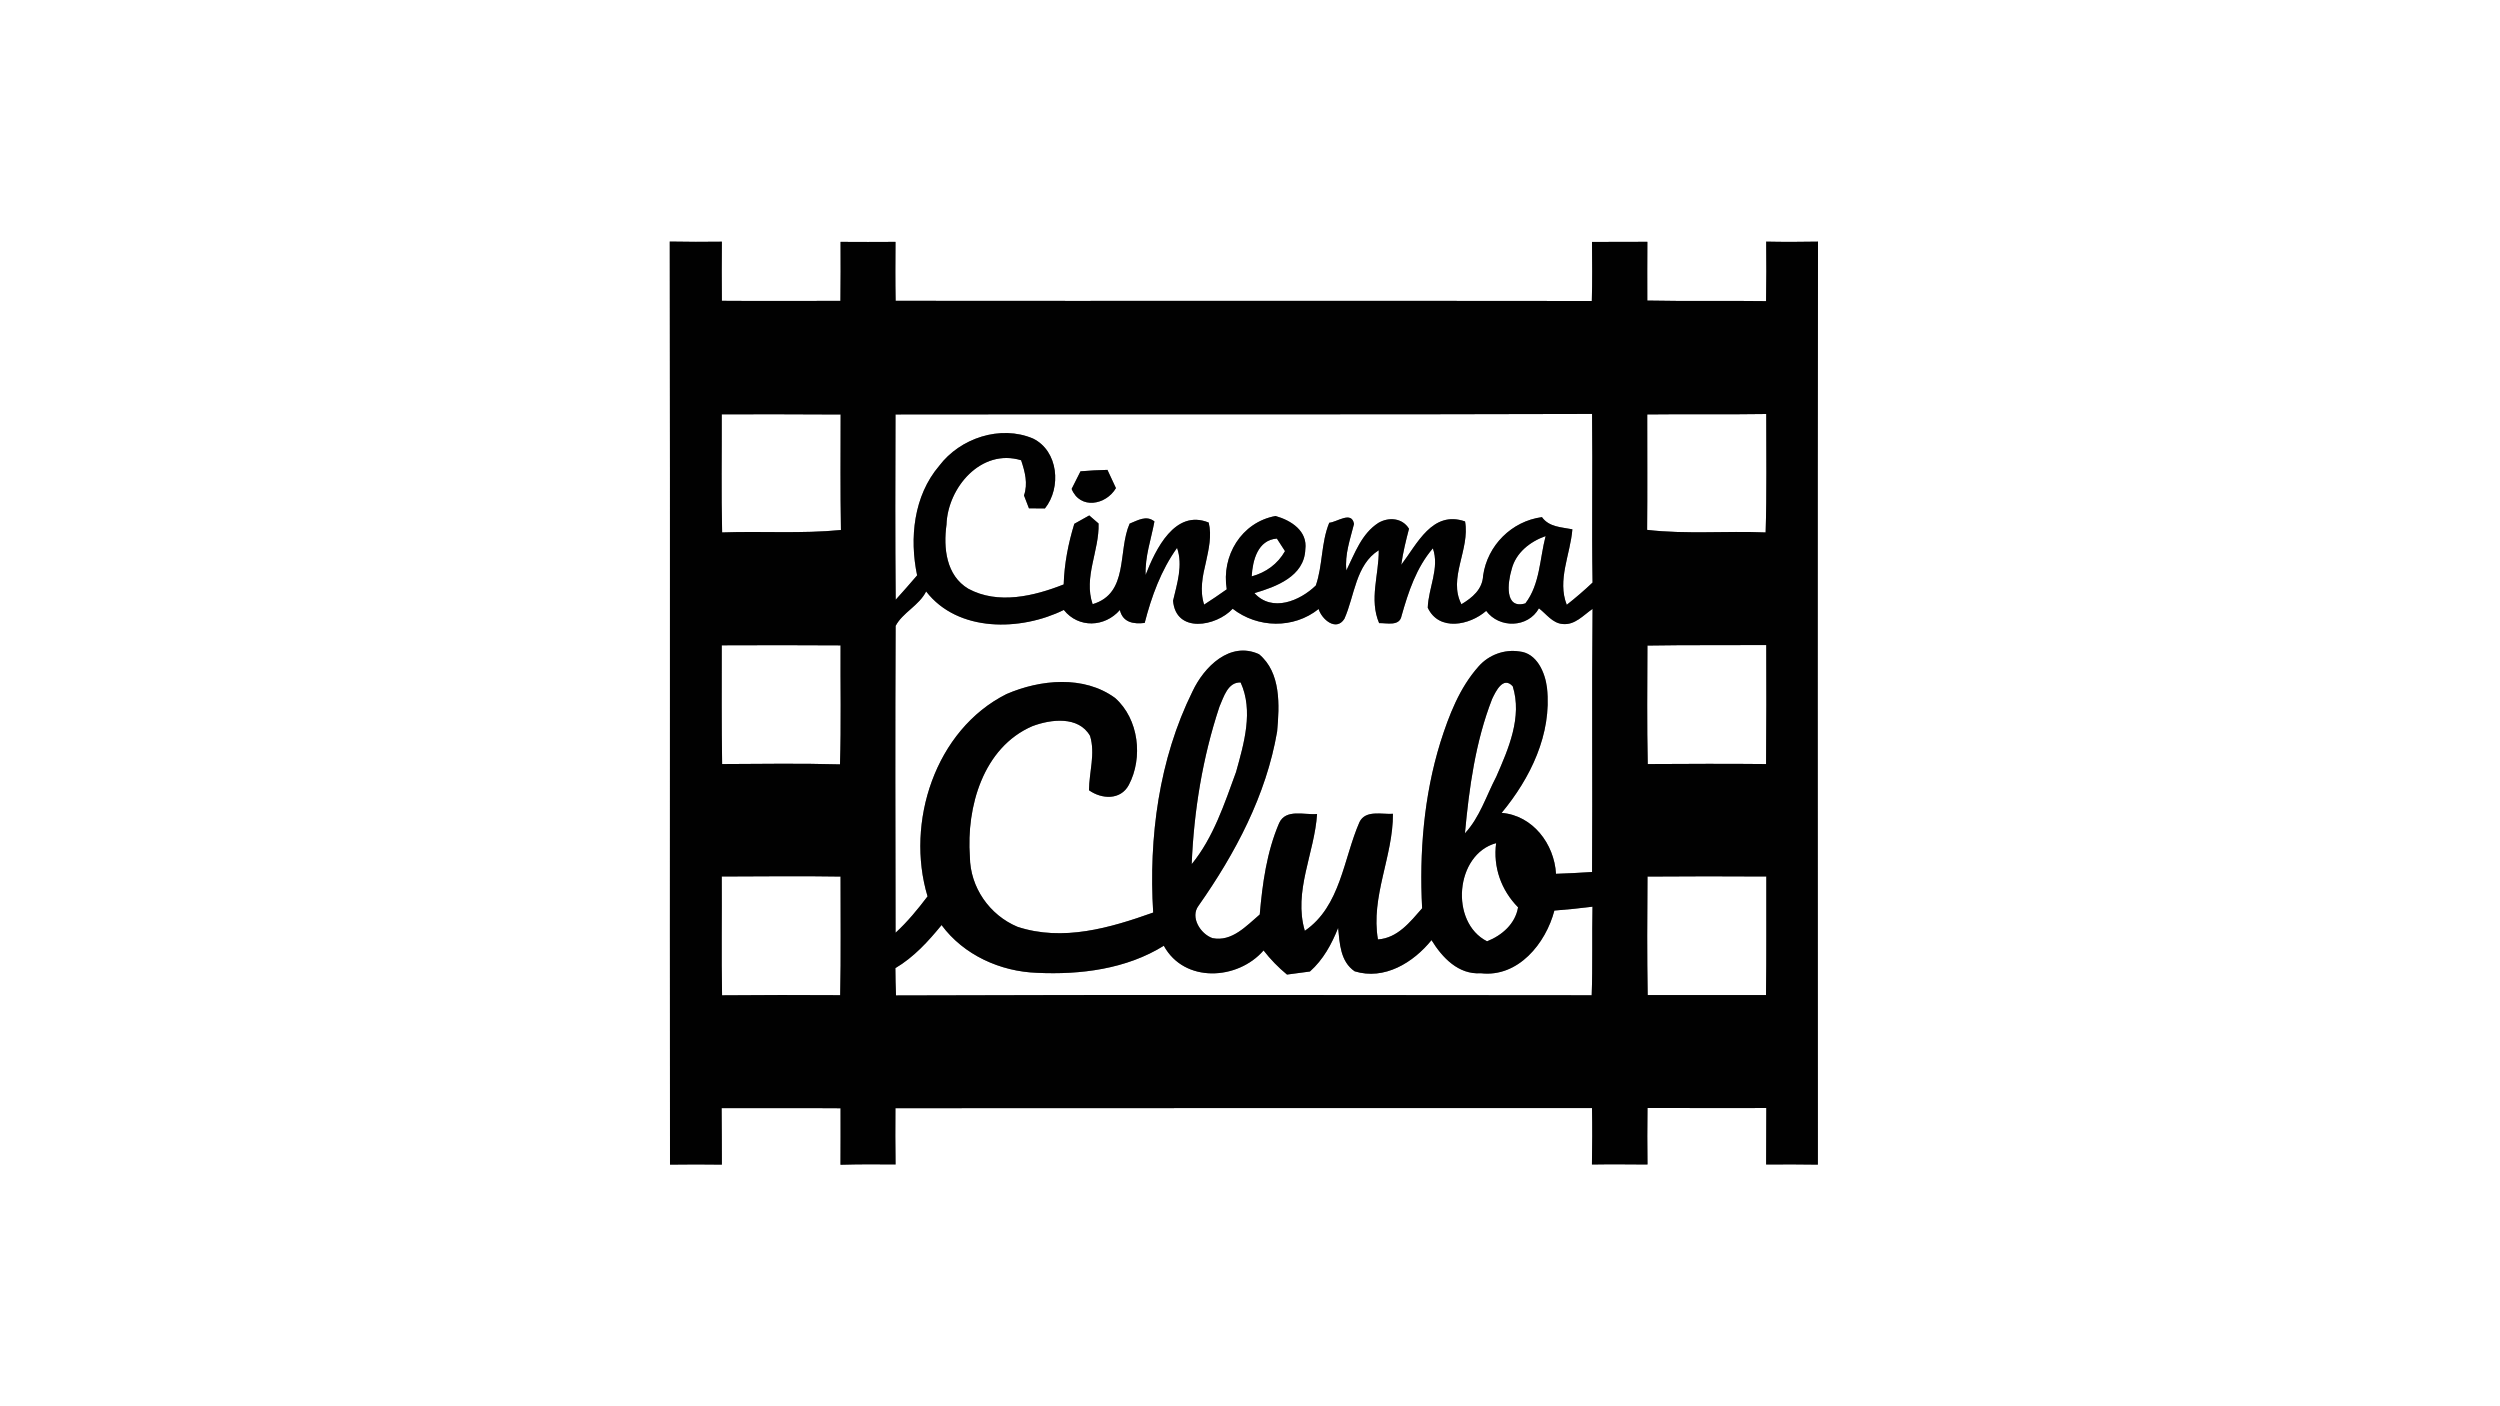 <?xml version="1.0" encoding="UTF-8" ?>
<!DOCTYPE svg PUBLIC "-//W3C//DTD SVG 1.1//EN" "http://www.w3.org/Graphics/SVG/1.1/DTD/svg11.dtd">
<svg width="400pt" height="225pt" viewBox="0 0 400 225" version="1.1" xmlns="http://www.w3.org/2000/svg">
<rect x="0" y="0" width="400" height="225" fill="#808080" stroke="none"/>
<g id="#ffffffff">
<path fill="#ffffff" opacity="1.00" d=" M 0.00 0.00 L 400.00 0.00 L 400.00 225.00 L 0.00 225.00 L 0.00 0.00 M 107.16 38.65 C 107.24 87.88 107.15 137.11 107.20 186.34 C 109.96 186.30 112.73 186.30 115.50 186.34 C 115.49 183.32 115.49 180.31 115.46 177.30 C 121.80 177.32 128.15 177.27 134.49 177.32 C 134.49 180.33 134.50 183.34 134.48 186.36 C 137.41 186.27 140.35 186.28 143.29 186.31 C 143.25 183.31 143.24 180.31 143.27 177.31 C 180.42 177.27 217.57 177.31 254.72 177.29 C 254.78 180.30 254.76 183.31 254.71 186.32 C 257.67 186.27 260.64 186.30 263.60 186.32 C 263.57 183.30 263.55 180.29 263.60 177.28 C 269.94 177.26 276.28 177.32 282.61 177.28 C 282.61 180.29 282.60 183.30 282.58 186.32 C 285.34 186.30 288.10 186.29 290.86 186.34 C 290.85 137.11 290.80 87.89 290.88 38.66 C 288.11 38.71 285.35 38.72 282.59 38.66 C 282.62 41.83 282.63 45.01 282.57 48.18 C 276.24 48.09 269.90 48.22 263.57 48.09 C 263.55 44.96 263.57 41.82 263.58 38.69 C 260.63 38.71 257.67 38.71 254.72 38.71 C 254.75 41.86 254.78 45.01 254.69 48.16 C 217.56 48.11 180.43 48.17 143.30 48.13 C 143.24 44.99 143.26 41.85 143.28 38.70 C 140.34 38.72 137.42 38.72 134.49 38.70 C 134.50 41.85 134.51 44.99 134.47 48.14 C 128.14 48.13 121.82 48.18 115.50 48.13 C 115.47 44.97 115.47 41.82 115.50 38.67 C 112.72 38.71 109.94 38.70 107.16 38.65 Z" />
<path fill="#ffffff" opacity="1.00" d=" M 115.48 66.29 C 121.82 66.26 128.16 66.30 134.50 66.32 C 134.50 72.48 134.44 78.64 134.55 84.80 C 128.23 85.42 121.88 84.96 115.54 85.19 C 115.39 78.89 115.50 72.59 115.48 66.29 Z" />
<path fill="#ffffff" opacity="1.00" d=" M 143.28 66.31 C 180.43 66.25 217.58 66.35 254.73 66.23 C 254.84 75.23 254.66 84.22 254.81 93.21 C 253.49 94.46 252.10 95.65 250.68 96.77 C 249.12 92.82 251.26 88.69 251.58 84.69 C 249.83 84.34 247.86 84.35 246.71 82.74 C 241.86 83.39 237.99 87.27 237.30 92.09 C 237.20 94.30 235.57 95.63 233.83 96.68 C 231.65 92.52 235.22 87.90 234.41 83.43 C 229.17 81.61 226.75 87.03 224.20 90.37 C 224.47 88.42 224.94 86.50 225.44 84.60 C 224.38 82.87 222.22 82.69 220.56 83.65 C 217.86 85.37 216.77 88.53 215.42 91.27 C 215.14 88.70 216.03 86.28 216.64 83.83 C 216.27 81.69 213.91 83.55 212.68 83.64 C 211.36 86.86 211.65 90.46 210.53 93.68 C 207.97 96.16 203.53 98.00 200.71 94.90 C 204.17 93.88 208.69 92.22 208.85 87.91 C 209.24 84.94 206.56 83.26 204.09 82.56 C 198.62 83.56 195.39 88.94 196.28 94.29 C 195.09 95.14 193.88 95.95 192.66 96.74 C 191.93 94.49 192.41 92.16 192.95 89.93 C 193.39 87.87 193.91 85.71 193.39 83.61 C 187.99 81.40 184.87 87.93 183.30 91.99 C 183.18 89.05 184.18 86.28 184.71 83.43 C 183.40 82.38 182.04 83.27 180.74 83.78 C 178.80 88.20 180.66 94.93 174.82 96.67 C 173.34 92.35 175.91 88.09 175.77 83.76 C 175.40 83.43 174.66 82.79 174.28 82.47 C 173.69 82.81 172.49 83.48 171.89 83.81 C 170.92 86.97 170.29 90.20 170.19 93.51 C 165.44 95.39 159.68 96.77 154.93 94.20 C 151.38 92.08 150.92 87.66 151.44 83.94 C 151.63 78.01 156.99 71.69 163.38 73.64 C 163.99 75.47 164.50 77.37 163.84 79.27 C 164.10 79.95 164.36 80.64 164.63 81.33 C 165.48 81.33 166.33 81.34 167.19 81.35 C 169.85 78.02 169.34 72.16 165.29 70.17 C 160.08 67.95 153.61 70.09 150.26 74.55 C 146.19 79.33 145.49 86.10 146.74 92.06 C 145.61 93.38 144.47 94.68 143.31 95.96 C 143.22 86.08 143.25 76.19 143.28 66.31 M 172.88 75.41 C 172.52 76.12 171.81 77.53 171.46 78.23 C 172.82 81.57 176.96 80.81 178.55 78.10 C 178.09 77.13 177.63 76.15 177.19 75.18 C 175.75 75.21 174.31 75.29 172.88 75.41 Z" />
<path fill="#ffffff" opacity="1.00" d=" M 263.56 66.31 C 269.90 66.23 276.25 66.34 282.60 66.24 C 282.59 72.55 282.70 78.87 282.50 85.19 C 276.18 84.92 269.83 85.51 263.54 84.78 C 263.60 78.62 263.55 72.47 263.56 66.31 Z" />
<path fill="#ffffff" opacity="1.00" d=" M 200.27 92.22 C 200.42 89.66 201.23 86.40 204.30 86.17 C 204.62 86.67 205.28 87.68 205.60 88.18 C 204.44 90.24 202.54 91.61 200.27 92.22 Z" />
<path fill="#ffffff" opacity="1.00" d=" M 241.85 91.14 C 242.50 88.45 244.79 86.66 247.30 85.77 C 246.35 89.38 246.41 93.47 244.06 96.54 C 240.67 97.55 241.24 93.17 241.85 91.14 Z" />
<path fill="#ffffff" opacity="1.00" d=" M 183.15 99.67 C 184.24 95.43 185.76 91.25 188.33 87.66 C 189.30 90.45 188.33 93.37 187.69 96.12 C 188.14 101.39 194.57 100.26 197.23 97.40 C 201.22 100.51 206.98 100.64 210.98 97.44 C 211.48 99.11 213.80 101.08 215.10 99.01 C 216.75 95.33 216.89 90.36 220.60 88.04 C 220.64 91.95 219.04 95.91 220.66 99.70 C 221.89 99.66 223.93 100.26 224.25 98.53 C 225.34 94.69 226.61 90.82 229.26 87.73 C 230.36 90.87 228.55 94.05 228.44 97.23 C 230.23 101.07 235.15 100.05 237.79 97.74 C 239.88 100.58 244.48 100.48 246.23 97.33 C 247.42 98.24 248.40 99.71 250.02 99.84 C 251.99 100.05 253.34 98.42 254.81 97.42 C 254.67 111.45 254.82 125.49 254.73 139.52 C 252.81 139.64 250.88 139.75 248.96 139.81 C 248.68 135.03 245.25 130.47 240.26 130.06 C 244.86 124.51 248.32 117.45 247.52 110.06 C 247.22 107.61 245.90 104.48 243.08 104.23 C 240.68 103.86 238.20 104.79 236.60 106.60 C 233.52 110.04 231.84 114.44 230.46 118.78 C 227.81 127.35 227.08 136.41 227.54 145.33 C 225.62 147.51 223.63 150.09 220.47 150.31 C 219.29 143.46 222.90 137.02 222.87 130.21 C 221.11 130.33 218.48 129.55 217.52 131.53 C 214.94 137.41 214.51 144.99 208.77 148.93 C 206.91 142.63 210.33 136.48 210.73 130.24 C 208.70 130.43 205.73 129.35 204.66 131.70 C 202.68 136.31 201.99 141.36 201.56 146.32 C 199.42 148.13 197.11 150.73 193.99 150.10 C 192.07 149.43 190.38 146.74 191.77 144.91 C 197.65 136.54 202.60 127.22 204.34 117.04 C 204.72 112.87 204.98 107.61 201.44 104.67 C 196.78 102.54 192.64 106.71 190.81 110.61 C 185.42 121.50 183.78 133.98 184.51 146.01 C 177.60 148.47 170.07 150.68 162.80 148.29 C 158.31 146.41 155.22 141.96 155.18 137.07 C 154.60 129.15 157.28 119.58 165.19 116.18 C 168.13 115.07 172.57 114.52 174.41 117.74 C 175.28 120.59 174.26 123.55 174.24 126.44 C 176.26 127.88 179.29 128.06 180.61 125.59 C 182.91 121.23 182.22 115.05 178.42 111.68 C 173.43 108.02 166.45 108.71 161.04 111.05 C 149.63 116.77 144.85 131.61 148.41 143.42 C 146.85 145.48 145.20 147.49 143.29 149.24 C 143.26 132.87 143.22 116.50 143.30 100.14 C 144.40 98.03 147.05 96.89 148.18 94.63 C 153.28 101.22 163.34 100.98 170.21 97.59 C 172.56 100.54 176.75 100.38 179.18 97.60 C 179.65 99.62 181.40 99.88 183.15 99.67 Z" />
<path fill="#ffffff" opacity="1.00" d=" M 115.48 103.25 C 121.82 103.23 128.15 103.21 134.49 103.26 C 134.45 109.60 134.60 115.95 134.40 122.30 C 128.11 122.12 121.82 122.22 115.54 122.25 C 115.44 115.92 115.48 109.59 115.48 103.25 Z" />
<path fill="#ffffff" opacity="1.00" d=" M 263.59 103.29 C 269.93 103.18 276.26 103.25 282.60 103.21 C 282.62 109.55 282.63 115.90 282.57 122.25 C 276.26 122.18 269.95 122.22 263.64 122.25 C 263.50 115.93 263.57 109.61 263.59 103.29 Z" />
<path fill="#ffffff" opacity="1.00" d=" M 195.11 113.07 C 195.78 111.55 196.44 109.11 198.50 109.19 C 200.58 113.73 199.04 118.95 197.77 123.52 C 195.90 128.63 194.15 134.01 190.67 138.27 C 191.02 129.74 192.41 121.20 195.11 113.07 Z" />
<path fill="#ffffff" opacity="1.00" d=" M 238.74 111.83 C 239.29 110.68 240.50 108.09 242.04 109.81 C 243.58 114.73 241.36 119.81 239.40 124.28 C 237.80 127.33 236.77 130.77 234.39 133.33 C 235.06 126.06 236.07 118.67 238.74 111.83 Z" />
<path fill="#ffffff" opacity="1.00" d=" M 237.93 150.61 C 231.93 147.59 232.82 136.68 239.38 134.90 C 238.88 138.76 240.19 142.42 242.89 145.17 C 242.45 147.82 240.32 149.66 237.93 150.61 Z" />
<path fill="#ffffff" opacity="1.00" d=" M 115.48 140.24 C 121.81 140.23 128.15 140.14 134.49 140.25 C 134.47 146.57 134.57 152.90 134.43 159.23 C 128.13 159.19 121.83 159.19 115.53 159.25 C 115.41 152.91 115.52 146.58 115.48 140.24 Z" />
<path fill="#ffffff" opacity="1.00" d=" M 263.60 140.25 C 269.94 140.21 276.27 140.19 282.61 140.24 C 282.59 146.56 282.65 152.89 282.56 159.21 C 276.25 159.22 269.94 159.19 263.63 159.21 C 263.52 152.89 263.55 146.57 263.60 140.25 Z" />
<path fill="#ffffff" opacity="1.00" d=" M 248.70 145.69 C 250.74 145.54 252.77 145.32 254.80 145.07 C 254.70 149.79 254.84 154.52 254.67 159.24 C 217.57 159.21 180.46 159.14 143.36 159.27 C 143.30 157.81 143.27 156.35 143.26 154.90 C 146.20 153.16 148.51 150.63 150.65 148.01 C 154.18 152.80 160.06 155.45 165.93 155.65 C 172.86 155.98 180.22 155.05 186.21 151.32 C 189.49 157.33 198.03 156.84 202.17 152.07 C 203.27 153.49 204.53 154.79 205.92 155.93 C 207.14 155.76 208.36 155.60 209.59 155.44 C 211.71 153.55 213.06 151.07 214.10 148.46 C 214.35 150.95 214.45 153.85 216.75 155.41 C 221.50 156.87 226.14 154.01 229.04 150.42 C 230.77 153.22 233.34 155.96 236.94 155.72 C 242.91 156.41 247.32 150.94 248.70 145.69 Z" />
</g>
<g id="#010101ff">
<path fill="#010101" opacity="1.00" d=" M 107.16 38.65 C 109.94 38.70 112.72 38.71 115.50 38.67 C 115.47 41.82 115.47 44.97 115.50 48.13 C 121.82 48.18 128.14 48.13 134.47 48.14 C 134.51 44.99 134.50 41.85 134.49 38.70 C 137.42 38.72 140.34 38.72 143.28 38.70 C 143.26 41.85 143.24 44.99 143.30 48.13 C 180.43 48.17 217.56 48.11 254.69 48.16 C 254.78 45.01 254.75 41.86 254.72 38.71 C 257.67 38.71 260.63 38.71 263.58 38.69 C 263.57 41.82 263.55 44.96 263.57 48.09 C 269.90 48.22 276.24 48.09 282.57 48.18 C 282.63 45.01 282.62 41.83 282.59 38.66 C 285.35 38.72 288.11 38.71 290.88 38.66 C 290.80 87.89 290.85 137.11 290.86 186.34 C 288.10 186.29 285.34 186.30 282.58 186.32 C 282.60 183.30 282.61 180.29 282.61 177.28 C 276.28 177.32 269.94 177.26 263.60 177.28 C 263.55 180.29 263.57 183.30 263.60 186.32 C 260.64 186.30 257.67 186.27 254.71 186.32 C 254.76 183.31 254.78 180.30 254.72 177.29 C 217.57 177.31 180.42 177.27 143.27 177.31 C 143.24 180.31 143.25 183.31 143.29 186.31 C 140.35 186.28 137.41 186.27 134.48 186.36 C 134.50 183.34 134.49 180.33 134.49 177.32 C 128.15 177.27 121.80 177.32 115.46 177.30 C 115.49 180.31 115.49 183.32 115.50 186.34 C 112.73 186.30 109.96 186.30 107.20 186.34 C 107.15 137.11 107.24 87.88 107.16 38.65 M 115.48 66.29 C 115.50 72.59 115.39 78.89 115.54 85.19 C 121.88 84.96 128.23 85.42 134.55 84.80 C 134.44 78.64 134.50 72.48 134.50 66.32 C 128.16 66.30 121.82 66.26 115.48 66.29 M 143.28 66.31 C 143.25 76.19 143.22 86.08 143.31 95.96 C 144.47 94.68 145.61 93.38 146.74 92.06 C 145.49 86.10 146.19 79.33 150.26 74.55 C 153.61 70.09 160.08 67.95 165.29 70.17 C 169.34 72.16 169.85 78.02 167.19 81.35 C 166.33 81.34 165.48 81.33 164.63 81.33 C 164.36 80.64 164.10 79.95 163.84 79.27 C 164.50 77.37 163.99 75.47 163.38 73.64 C 156.99 71.69 151.63 78.01 151.44 83.94 C 150.92 87.66 151.38 92.08 154.93 94.20 C 159.68 96.77 165.44 95.39 170.19 93.51 C 170.29 90.20 170.92 86.97 171.89 83.81 C 172.49 83.48 173.69 82.81 174.28 82.47 C 174.66 82.79 175.40 83.43 175.77 83.76 C 175.91 88.09 173.34 92.35 174.82 96.67 C 180.66 94.93 178.80 88.20 180.74 83.78 C 182.04 83.27 183.40 82.38 184.71 83.43 C 184.18 86.28 183.18 89.05 183.30 91.99 C 184.87 87.93 187.99 81.40 193.39 83.61 C 193.91 85.71 193.39 87.87 192.95 89.93 C 192.41 92.16 191.93 94.49 192.66 96.74 C 193.88 95.95 195.09 95.14 196.28 94.29 C 195.39 88.94 198.62 83.56 204.09 82.56 C 206.56 83.26 209.24 84.94 208.85 87.91 C 208.69 92.22 204.17 93.88 200.71 94.90 C 203.53 98.00 207.97 96.16 210.53 93.68 C 211.65 90.46 211.36 86.86 212.68 83.64 C 213.91 83.55 216.27 81.69 216.64 83.83 C 216.03 86.28 215.14 88.70 215.42 91.27 C 216.77 88.53 217.86 85.37 220.56 83.65 C 222.22 82.69 224.38 82.87 225.44 84.60 C 224.94 86.50 224.47 88.42 224.20 90.37 C 226.75 87.03 229.17 81.61 234.41 83.43 C 235.22 87.90 231.65 92.52 233.83 96.68 C 235.57 95.63 237.20 94.30 237.30 92.09 C 237.99 87.27 241.86 83.39 246.71 82.74 C 247.86 84.35 249.83 84.34 251.58 84.69 C 251.26 88.69 249.12 92.82 250.68 96.77 C 252.10 95.65 253.49 94.46 254.81 93.21 C 254.66 84.22 254.84 75.23 254.73 66.23 C 217.58 66.35 180.43 66.25 143.28 66.31 M 263.56 66.31 C 263.55 72.47 263.60 78.62 263.54 84.78 C 269.83 85.51 276.18 84.92 282.50 85.19 C 282.70 78.87 282.59 72.55 282.60 66.24 C 276.25 66.34 269.90 66.23 263.56 66.31 M 200.27 92.22 C 202.54 91.61 204.44 90.24 205.60 88.18 C 205.28 87.68 204.62 86.67 204.30 86.17 C 201.23 86.40 200.42 89.66 200.27 92.22 M 241.85 91.14 C 241.24 93.17 240.67 97.55 244.06 96.54 C 246.41 93.47 246.35 89.38 247.30 85.77 C 244.79 86.66 242.50 88.45 241.85 91.14 M 183.15 99.67 C 181.40 99.88 179.65 99.62 179.18 97.60 C 176.75 100.38 172.56 100.54 170.21 97.59 C 163.34 100.98 153.28 101.22 148.18 94.63 C 147.05 96.89 144.40 98.03 143.30 100.14 C 143.22 116.50 143.26 132.87 143.29 149.24 C 145.20 147.49 146.85 145.48 148.41 143.42 C 144.85 131.61 149.63 116.77 161.04 111.05 C 166.45 108.71 173.43 108.02 178.42 111.68 C 182.22 115.05 182.91 121.23 180.61 125.59 C 179.29 128.06 176.26 127.88 174.24 126.44 C 174.26 123.55 175.28 120.59 174.41 117.74 C 172.57 114.52 168.13 115.07 165.19 116.18 C 157.28 119.58 154.60 129.15 155.18 137.07 C 155.22 141.96 158.31 146.41 162.80 148.29 C 170.07 150.68 177.60 148.47 184.51 146.01 C 183.78 133.98 185.42 121.50 190.81 110.61 C 192.64 106.71 196.78 102.54 201.44 104.67 C 204.98 107.61 204.72 112.87 204.34 117.04 C 202.60 127.22 197.65 136.54 191.77 144.91 C 190.38 146.74 192.07 149.43 193.99 150.10 C 197.11 150.73 199.42 148.13 201.56 146.32 C 201.99 141.36 202.68 136.31 204.66 131.70 C 205.73 129.35 208.70 130.43 210.73 130.24 C 210.33 136.48 206.91 142.63 208.77 148.93 C 214.51 144.99 214.94 137.41 217.52 131.53 C 218.48 129.55 221.11 130.33 222.87 130.21 C 222.90 137.02 219.29 143.46 220.47 150.31 C 223.63 150.09 225.62 147.51 227.54 145.33 C 227.08 136.41 227.81 127.35 230.46 118.78 C 231.84 114.44 233.52 110.04 236.60 106.60 C 238.20 104.79 240.68 103.86 243.08 104.23 C 245.90 104.48 247.22 107.61 247.52 110.06 C 248.32 117.45 244.86 124.51 240.26 130.06 C 245.25 130.47 248.68 135.03 248.96 139.81 C 250.88 139.75 252.81 139.64 254.73 139.52 C 254.82 125.49 254.67 111.45 254.81 97.42 C 253.34 98.42 251.99 100.05 250.02 99.84 C 248.40 99.71 247.42 98.24 246.23 97.33 C 244.48 100.48 239.88 100.58 237.79 97.74 C 235.15 100.05 230.23 101.07 228.44 97.23 C 228.55 94.05 230.36 90.87 229.26 87.73 C 226.61 90.82 225.34 94.69 224.25 98.53 C 223.93 100.26 221.89 99.66 220.66 99.70 C 219.04 95.91 220.64 91.95 220.60 88.04 C 216.89 90.36 216.75 95.33 215.10 99.01 C 213.80 101.08 211.48 99.11 210.98 97.44 C 206.98 100.64 201.22 100.51 197.23 97.40 C 194.57 100.26 188.14 101.39 187.69 96.12 C 188.33 93.37 189.30 90.45 188.33 87.66 C 185.76 91.25 184.24 95.43 183.15 99.67 M 115.48 103.25 C 115.48 109.59 115.44 115.92 115.54 122.25 C 121.82 122.22 128.11 122.12 134.40 122.30 C 134.60 115.95 134.45 109.60 134.49 103.26 C 128.15 103.21 121.82 103.23 115.48 103.25 M 263.59 103.29 C 263.57 109.61 263.50 115.93 263.64 122.25 C 269.95 122.22 276.26 122.18 282.57 122.25 C 282.63 115.90 282.62 109.55 282.60 103.21 C 276.26 103.25 269.93 103.18 263.59 103.29 M 195.11 113.07 C 192.41 121.20 191.02 129.74 190.67 138.27 C 194.15 134.01 195.90 128.63 197.77 123.52 C 199.04 118.95 200.58 113.73 198.50 109.19 C 196.44 109.11 195.78 111.55 195.11 113.07 M 238.74 111.83 C 236.07 118.67 235.06 126.06 234.39 133.33 C 236.77 130.77 237.80 127.33 239.40 124.28 C 241.36 119.81 243.58 114.73 242.04 109.81 C 240.50 108.09 239.29 110.68 238.74 111.83 M 237.93 150.61 C 240.32 149.66 242.45 147.82 242.89 145.17 C 240.19 142.42 238.88 138.76 239.38 134.90 C 232.82 136.68 231.93 147.59 237.93 150.61 M 115.48 140.24 C 115.52 146.58 115.41 152.91 115.53 159.25 C 121.83 159.19 128.13 159.19 134.43 159.23 C 134.57 152.90 134.47 146.57 134.49 140.25 C 128.15 140.14 121.81 140.23 115.48 140.24 M 263.60 140.25 C 263.55 146.57 263.52 152.89 263.63 159.21 C 269.94 159.19 276.25 159.22 282.56 159.21 C 282.65 152.89 282.59 146.56 282.61 140.24 C 276.27 140.19 269.94 140.21 263.60 140.25 M 248.70 145.69 C 247.32 150.94 242.91 156.41 236.94 155.72 C 233.34 155.96 230.77 153.22 229.04 150.42 C 226.14 154.01 221.50 156.87 216.75 155.41 C 214.45 153.85 214.35 150.95 214.10 148.46 C 213.06 151.07 211.71 153.55 209.59 155.44 C 208.36 155.60 207.14 155.76 205.92 155.93 C 204.53 154.79 203.27 153.49 202.17 152.07 C 198.03 156.84 189.49 157.33 186.21 151.32 C 180.22 155.05 172.86 155.98 165.93 155.65 C 160.06 155.45 154.18 152.80 150.65 148.01 C 148.51 150.63 146.20 153.16 143.26 154.90 C 143.27 156.35 143.30 157.81 143.36 159.27 C 180.46 159.14 217.57 159.21 254.67 159.24 C 254.84 154.52 254.70 149.79 254.80 145.07 C 252.77 145.32 250.74 145.54 248.70 145.69 Z" />
<path fill="#010101" opacity="1.00" d=" M 172.88 75.41 C 174.31 75.29 175.75 75.21 177.19 75.18 C 177.63 76.15 178.09 77.13 178.55 78.10 C 176.96 80.81 172.82 81.57 171.46 78.23 C 171.81 77.53 172.52 76.12 172.88 75.41 Z" />
</g>
</svg>
